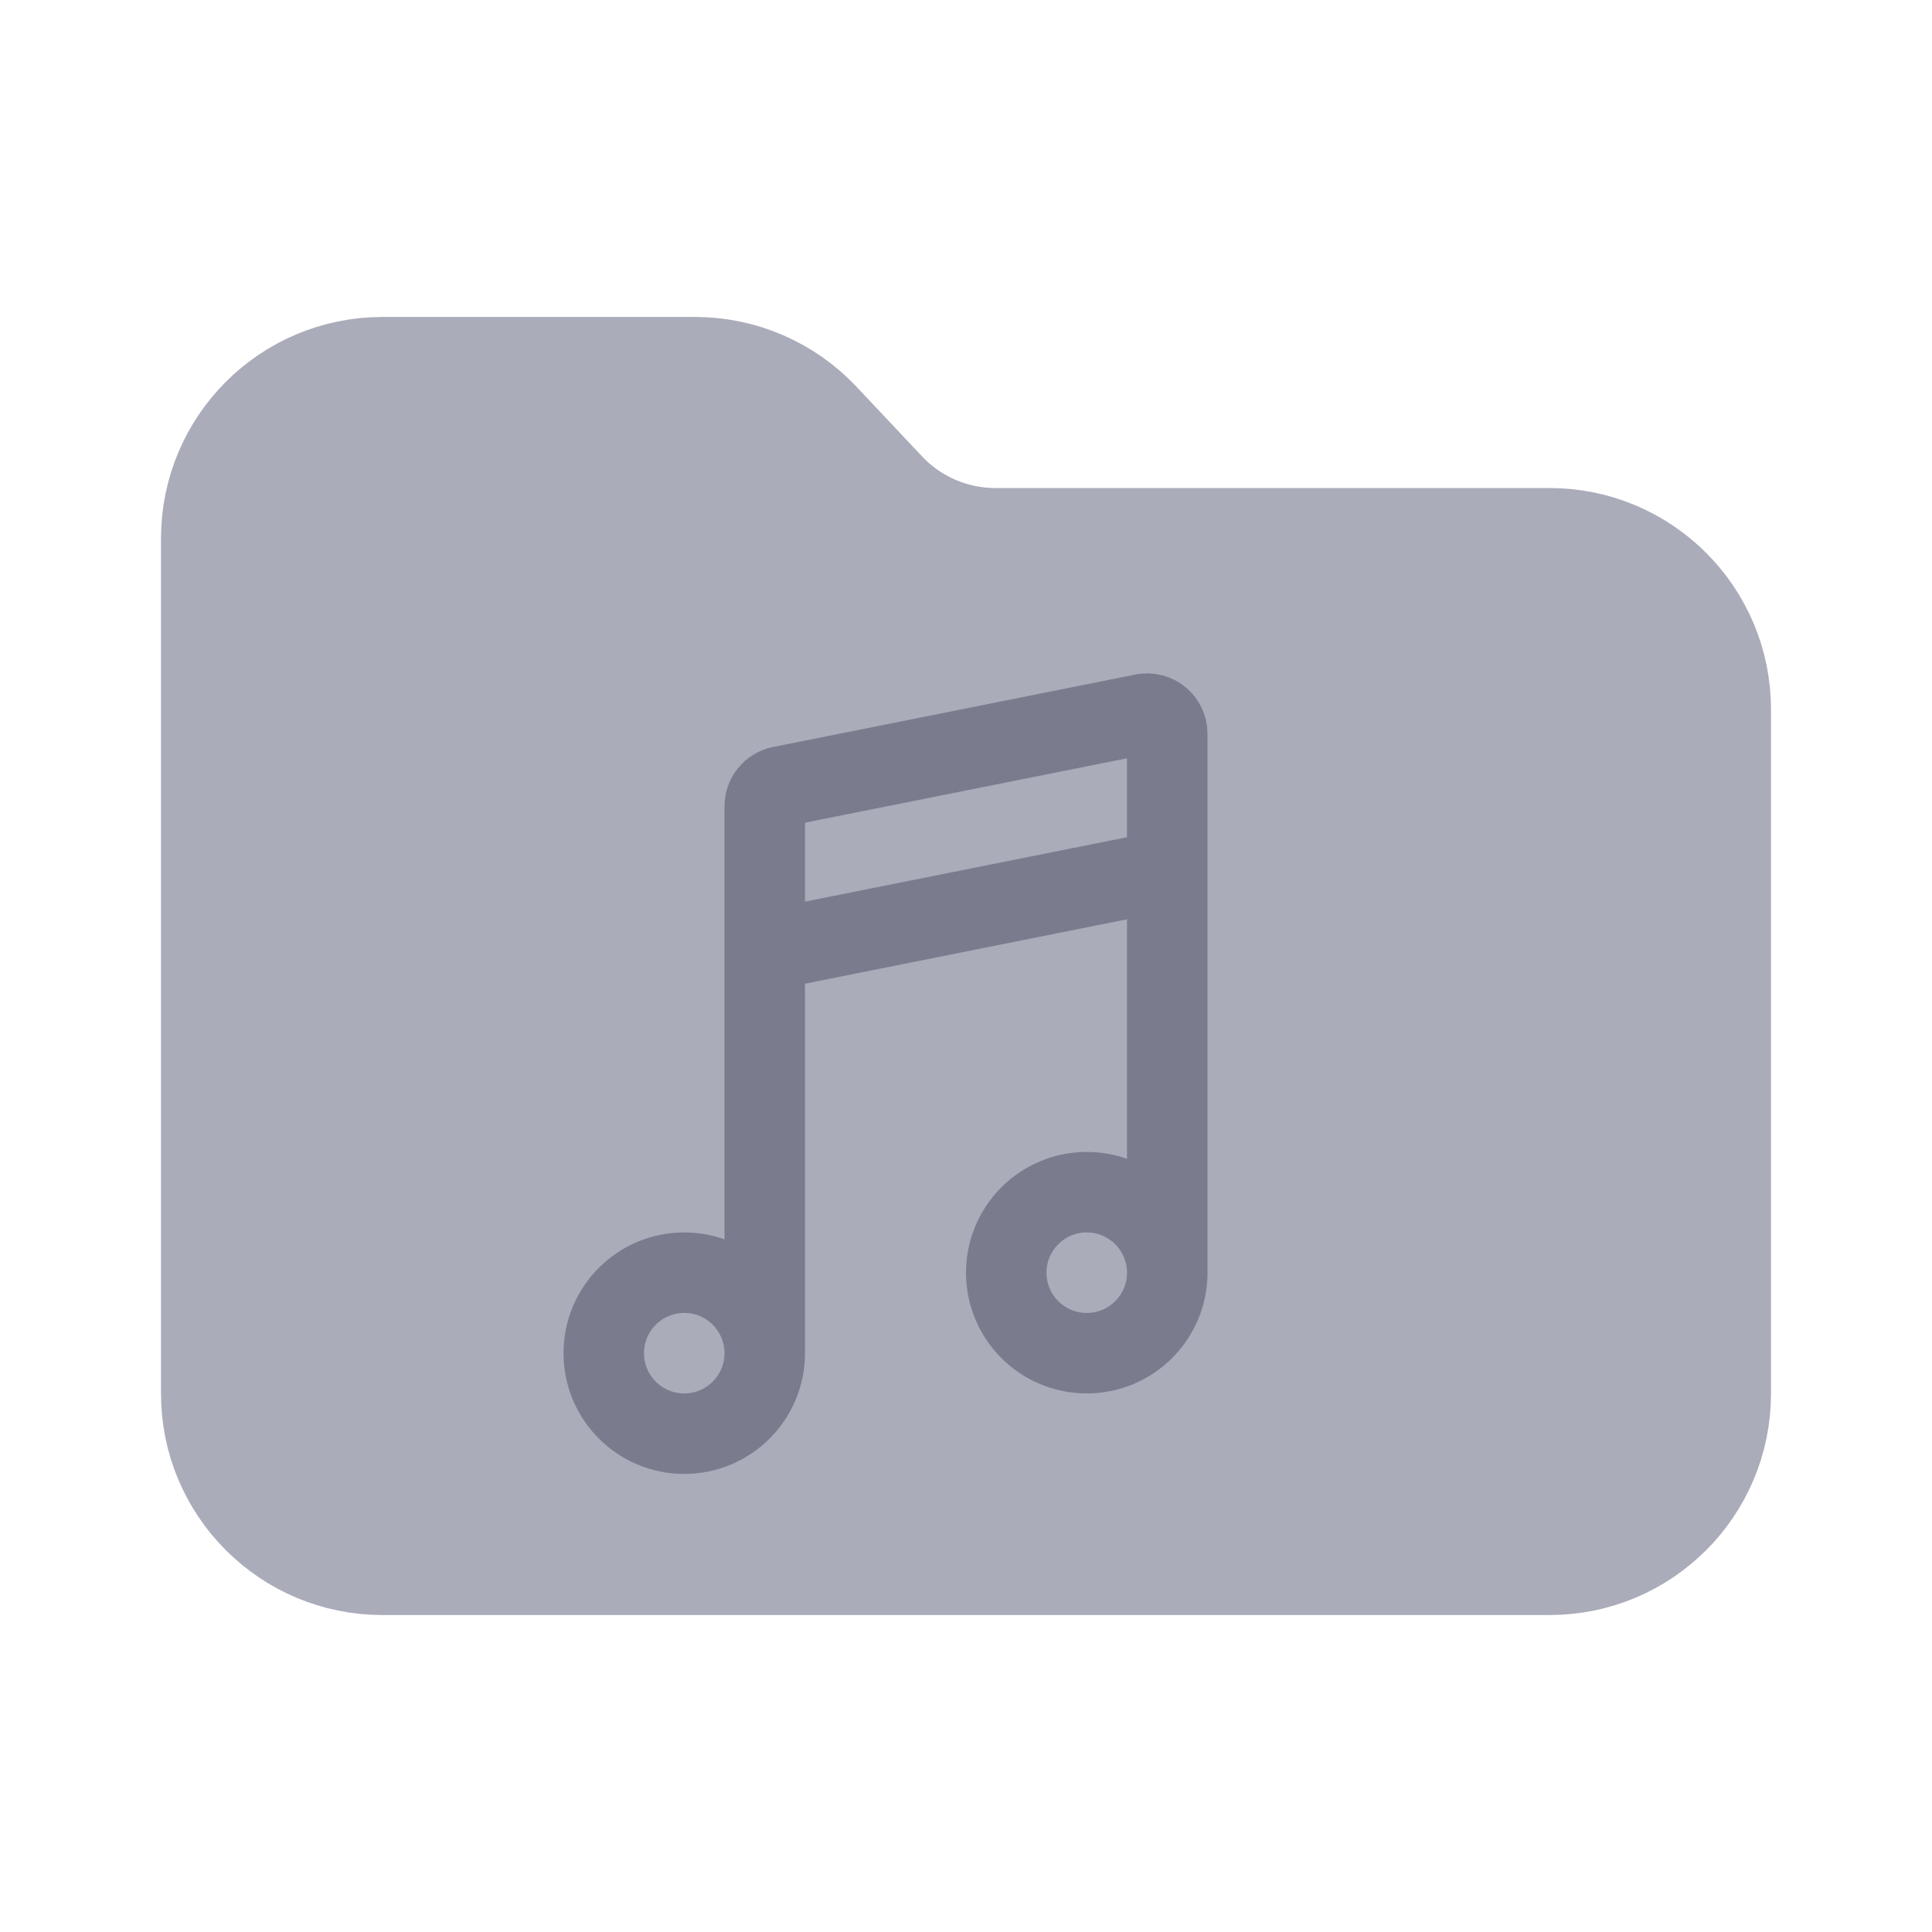 <svg width="96" height="96" viewBox="0 0 96 96" fill="none" xmlns="http://www.w3.org/2000/svg">
<path d="M85 35.25V69.25C85 73.668 81.418 77.25 77 77.25H19C14.582 77.25 11 73.668 11 69.25V26.75C11 22.332 14.582 18.75 19 18.75H34.543C36.749 18.75 38.857 19.661 40.369 21.267L43.631 24.733C45.143 26.339 47.251 27.25 49.457 27.25H77C81.418 27.25 85 30.832 85 35.25Z" fill="#ABACBA" stroke="#ABACBA" stroke-width="6"/>
<path d="M38 67.239C38 69.448 36.209 71.239 34 71.239C31.791 71.239 30 69.448 30 67.239C30 65.03 31.791 63.239 34 63.239C36.209 63.239 38 65.03 38 67.239ZM38 67.239V48.059C38 47.583 38.337 47.172 38.804 47.079L56.804 43.479C57.423 43.355 58 43.828 58 44.459V63.239M58 63.239C58 65.448 56.209 67.239 54 67.239C51.791 67.239 50 65.448 50 63.239C50 61.03 51.791 59.239 54 59.239C56.209 59.239 58 61.03 58 63.239ZM38 59.239V40.059C38 39.583 38.337 39.172 38.804 39.079L56.804 35.479C57.423 35.355 58 35.828 58 36.459V55.239" stroke="#7A7C8E" stroke-width="4" stroke-linecap="round"/>
</svg>
